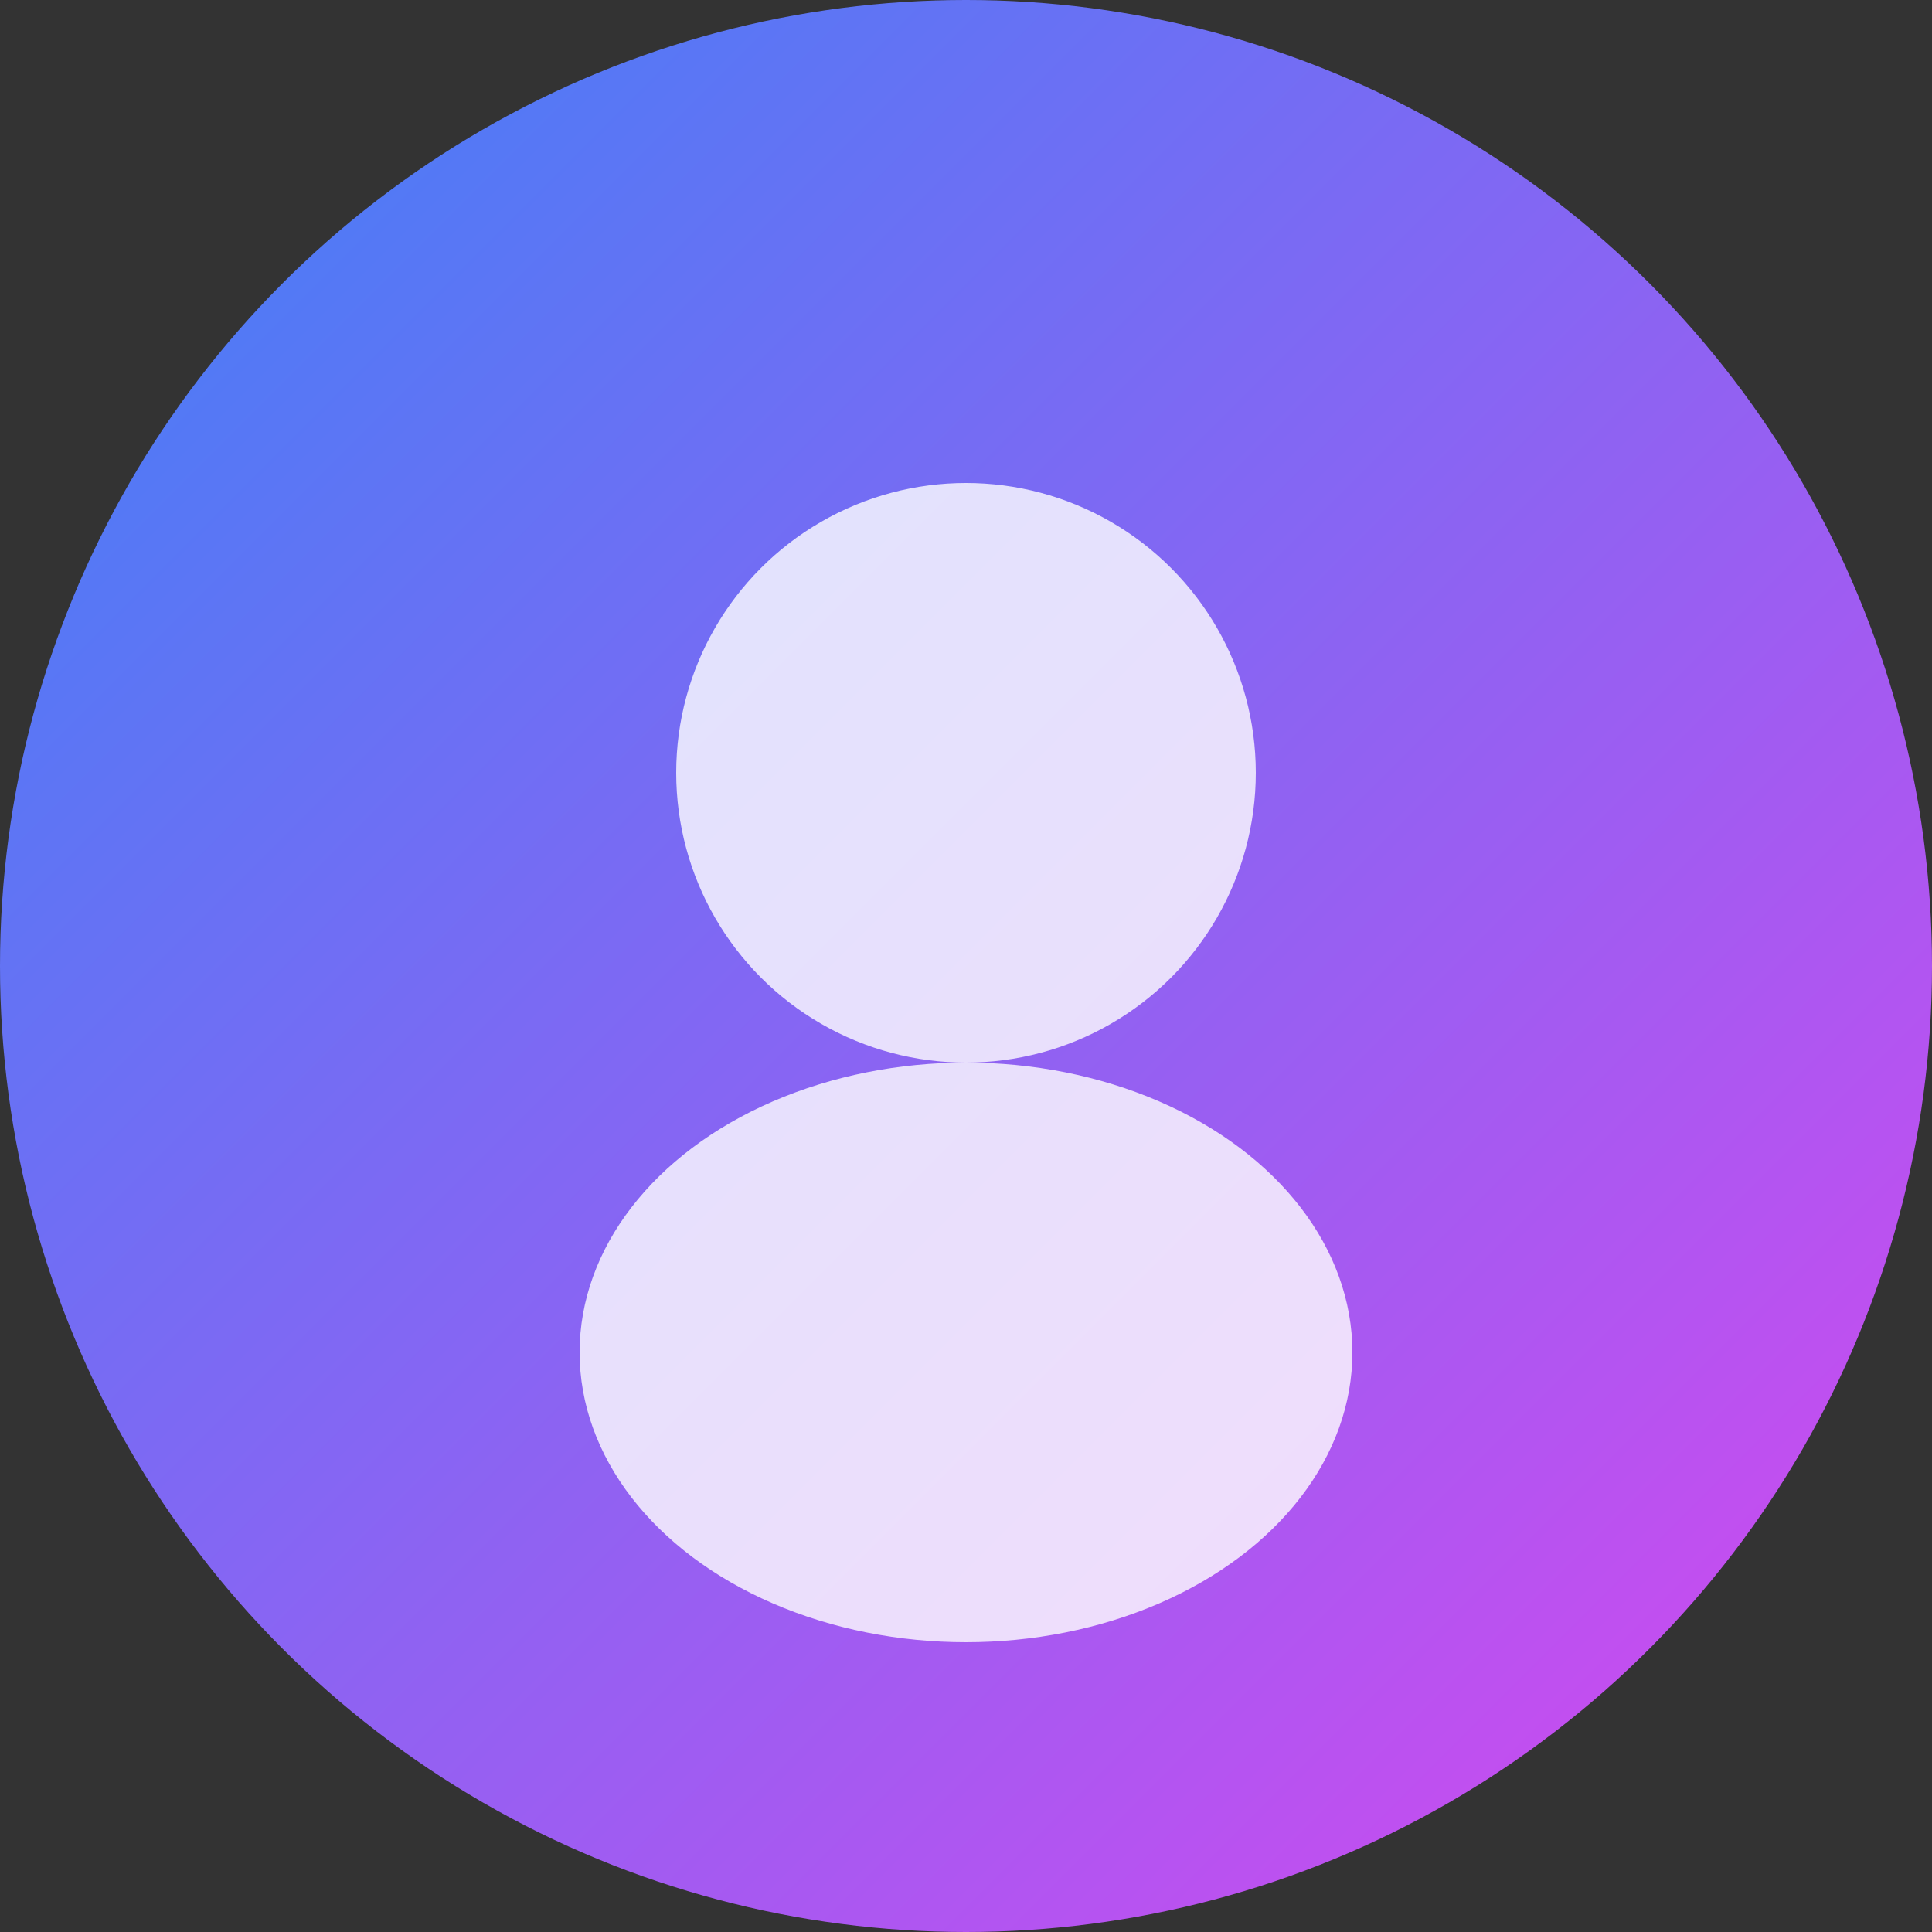 <svg width="400" height="400" xmlns="http://www.w3.org/2000/svg">
  <rect width="100%" height="100%" fill="#333333" stroke="none"/>
  <defs>
    <linearGradient id="grad1" x1="0%" y1="0%" x2="100%" y2="100%">
      <stop offset="0%" style="stop-color:#3b82f6;stop-opacity:1" />
      <stop offset="100%" style="stop-color:#d946ef;stop-opacity:1" />
    </linearGradient>
  </defs>
  <circle cx="200" cy="200" r="200" fill="url(#grad1)"/>
  <circle cx="200" cy="160" r="60" fill="white" opacity="0.8"/>
  <ellipse cx="200" cy="280" rx="80" ry="60" fill="white" opacity="0.8"/>
</svg>
